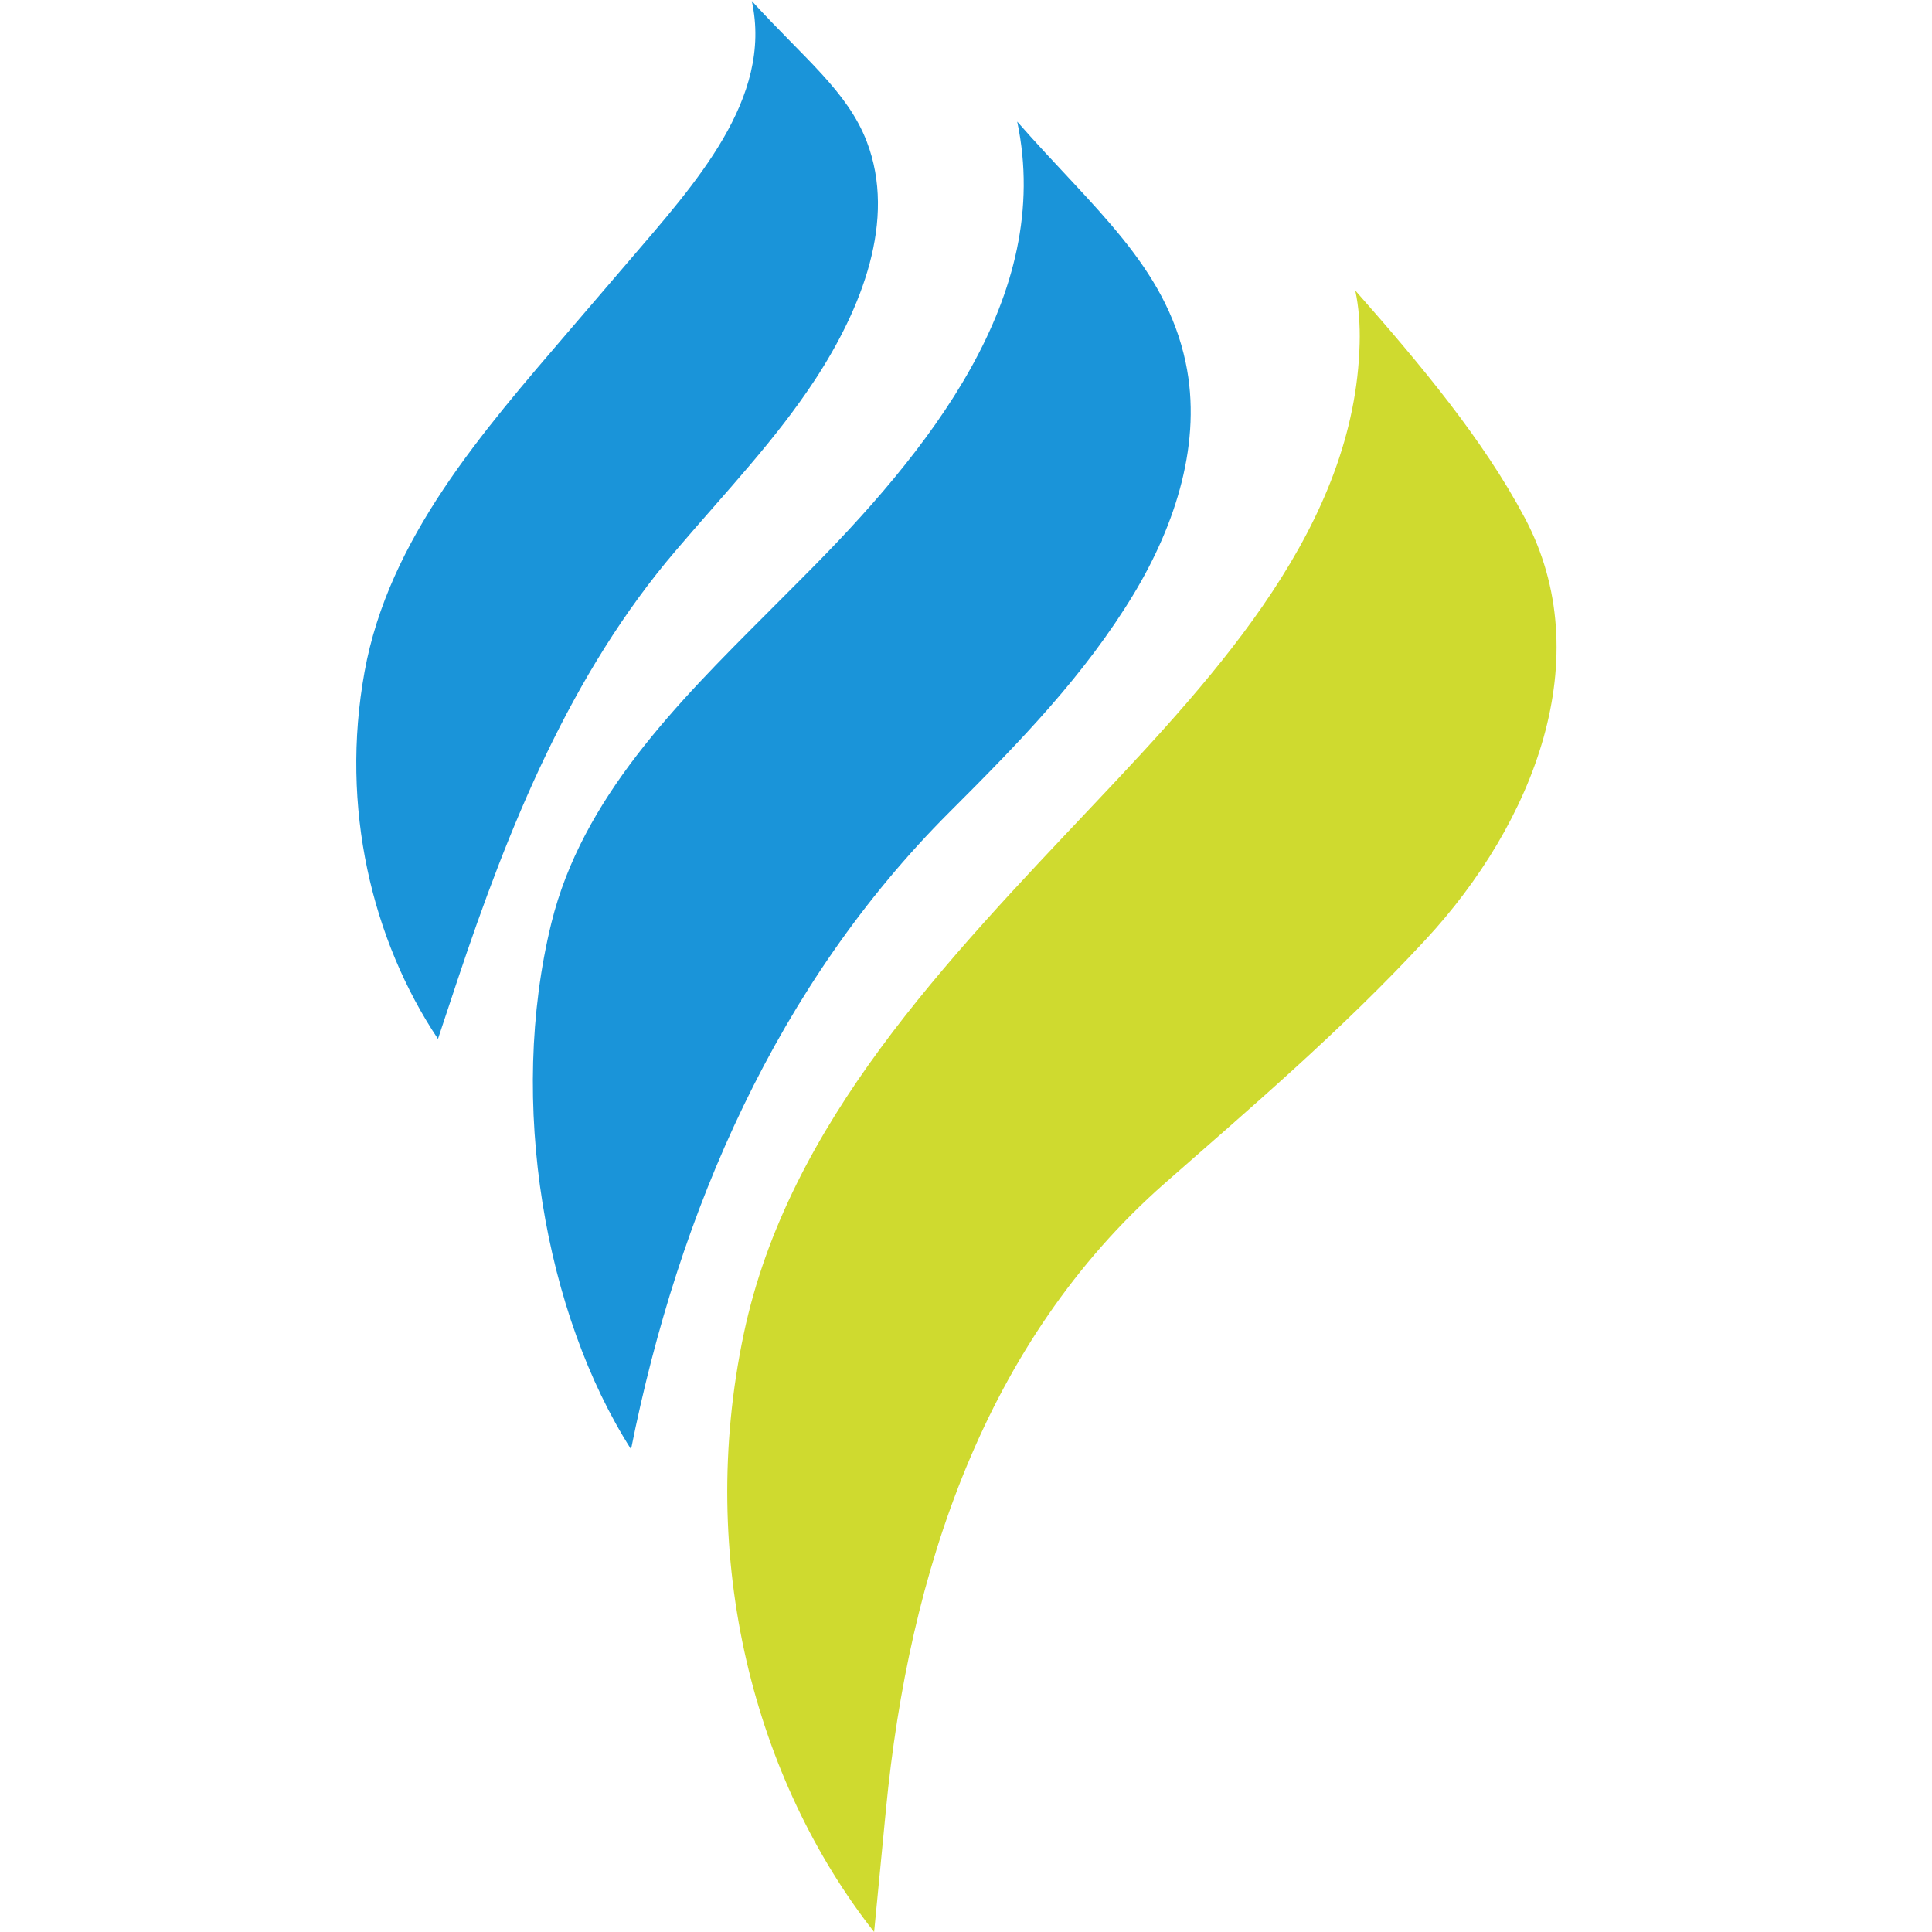 <svg width="16" height="16" viewBox="0 0 16 16" fill="none" xmlns="http://www.w3.org/2000/svg">
<path d="M3.019 5.564C2.815 6.687 3.081 7.785 3.627 8.604L3.786 8.125C4.212 6.848 4.723 5.581 5.598 4.558C6.025 4.057 6.422 3.645 6.753 3.14C7.134 2.556 7.428 1.823 7.178 1.172C7.018 0.756 6.664 0.488 6.226 0.008C6.403 0.817 5.753 1.525 5.214 2.155L4.722 2.729C3.993 3.579 3.218 4.462 3.019 5.564Z" fill="#1A94D9"/>
<path d="M4.567 7.641C4.2 9.129 4.516 10.889 5.226 12.002C5.621 10.026 6.437 8.151 7.862 6.727C8.454 6.136 8.985 5.589 9.391 4.916C9.737 4.341 9.958 3.658 9.819 3.001C9.649 2.198 9.056 1.728 8.424 1.007C8.729 2.455 7.69 3.74 6.643 4.787L6.351 5.08C5.602 5.829 4.821 6.612 4.567 7.641Z" fill="#1A94D9"/>
<path d="M6.16 11.044C5.764 12.918 6.256 14.749 7.239 16L7.337 14.986C7.527 13.018 8.157 11.11 9.642 9.803C10.342 9.187 11.108 8.537 11.807 7.781C12.701 6.816 13.244 5.447 12.626 4.286C12.284 3.643 11.772 3.027 11.224 2.406C11.253 2.543 11.264 2.69 11.26 2.843C11.222 4.346 10.098 5.561 9.066 6.654C7.841 7.952 6.529 9.298 6.16 11.044Z" fill="#CFDA2F"/>
</svg>
